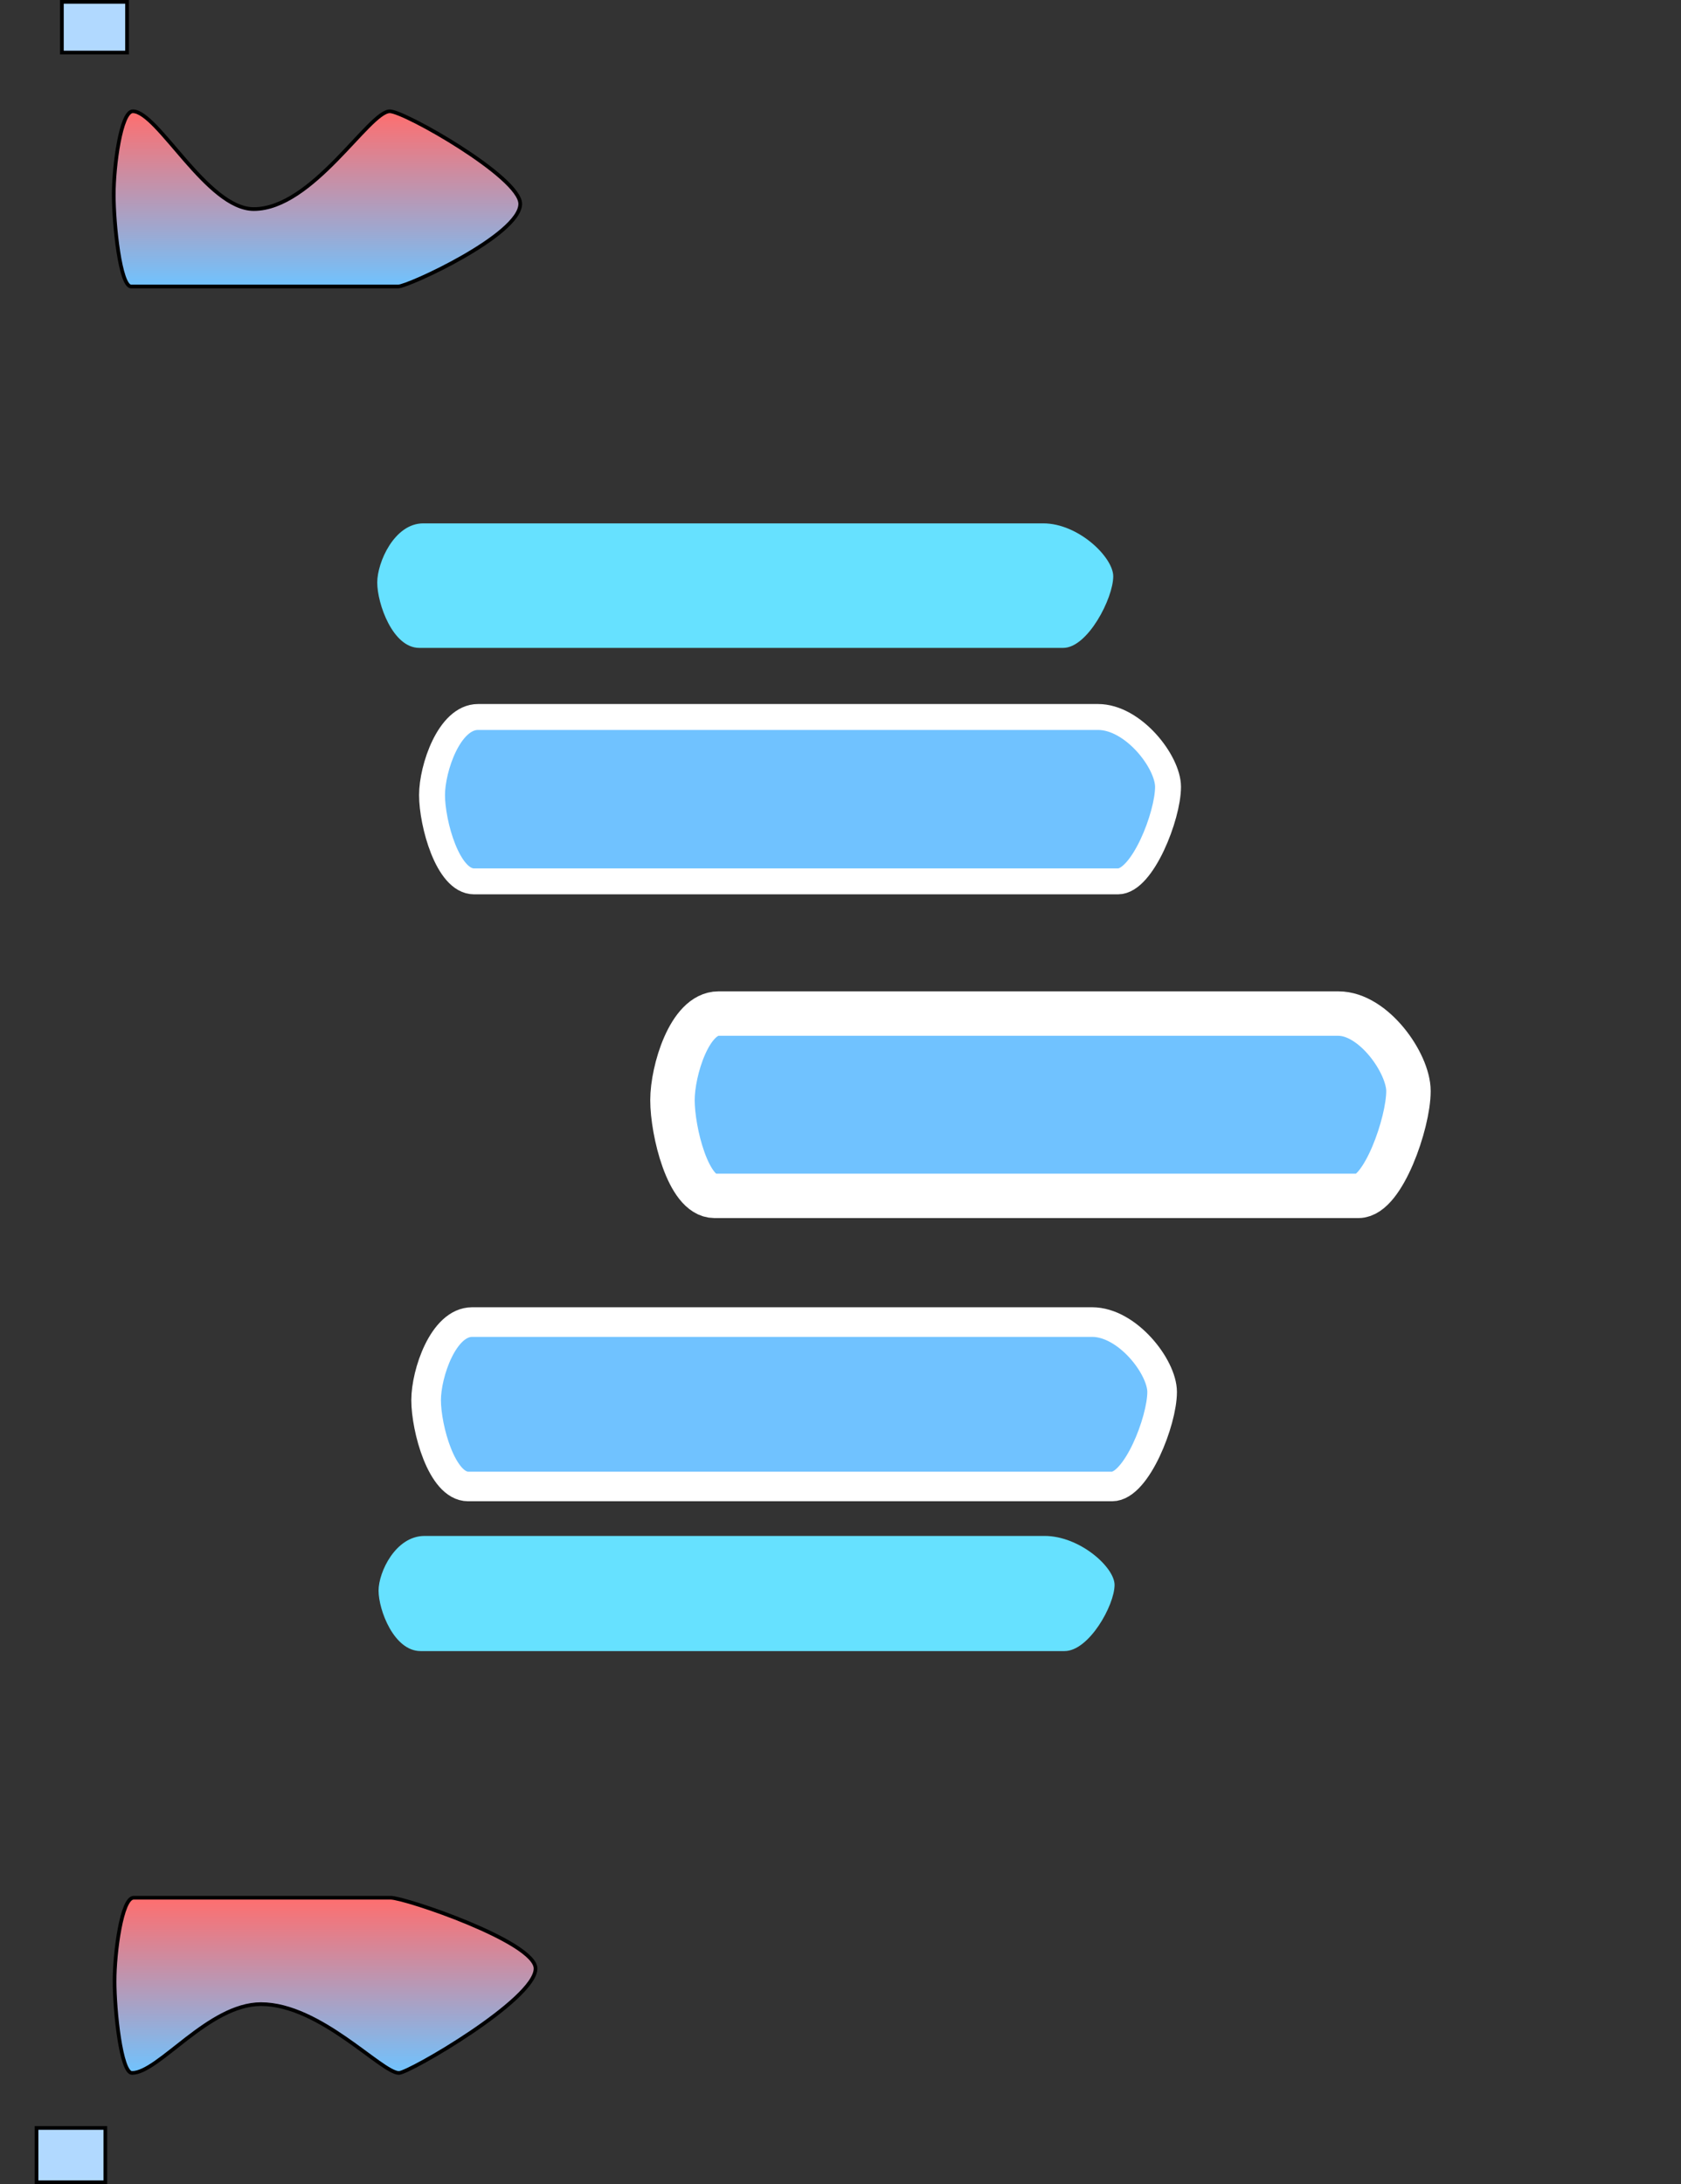 <svg version="1.1" xmlns="http://www.w3.org/2000/svg" xmlns:xlink="http://www.w3.org/1999/xlink" width="227" height="294.844" viewBox="0,0,227,294.844"><rect x="0" y="0" width="227" height="294.844" fill="#333333" stroke="none"/><defs><linearGradient x1="194.019" y1="45.893" x2="194.019" y2="69.548" gradientUnits="userSpaceOnUse" id="color-1"><stop offset="0" stop-color="#ff6e6e"/><stop offset="1" stop-color="#70c3fe"/></linearGradient><linearGradient x1="195.108" y1="287.053" x2="195.108" y2="310.708" gradientUnits="userSpaceOnUse" id="color-2"><stop offset="0" stop-color="#ff6e6e"/><stop offset="1" stop-color="#70c3fe"/></linearGradient></defs><g transform="translate(-151.213,-30.87)"><g data-paper-data="{&quot;isPaintingLayer&quot;:true}" fill-rule="nonzero" stroke-linecap="butt" stroke-linejoin="miter" stroke-miterlimit="10" stroke-dasharray="" stroke-dashoffset="0" style="mix-blend-mode: normal"><path d="M209.554,138.199c0,-3.601 2.315,-10.54 6.212,-10.54c18.322,0 71.619,0 83.723,0c4.759,0 9.453,6.05 9.453,9.431c0,3.932 -3.461,12.759 -6.752,12.759c-10.681,0 -68.5,0 -86.964,0c-3.572,0 -5.672,-7.864 -5.672,-11.65z" fill="#70c2ff" stroke="#ffffff" stroke-width="3.5"/><path d="M208.756,219.882c0,-3.601 2.315,-10.54 6.212,-10.54c18.322,0 71.619,0 83.723,0c4.759,0 9.453,6.05 9.453,9.431c0,3.932 -3.461,12.759 -6.752,12.759c-10.681,0 -68.5,0 -86.964,0c-3.572,0 -5.672,-7.864 -5.672,-11.65z" fill="#70c2ff" stroke="#ffffff" stroke-width="4"/><path d="M202.155,109.507c0,-2.728 2.315,-7.985 6.212,-7.985c18.322,0 71.619,0 83.723,0c4.759,0 9.453,4.583 9.453,7.144c0,2.979 -3.461,9.666 -6.752,9.666c-10.681,0 -68.5,0 -86.964,0c-3.572,0 -5.672,-5.957 -5.672,-8.825z" fill="#66e1ff" stroke="#ffffff" stroke-width="0"/><path d="M202.334,245.596c0,-2.523 2.315,-7.383 6.212,-7.383c18.322,0 71.619,0 83.723,0c4.759,0 9.453,4.238 9.453,6.606c0,2.755 -3.461,8.938 -6.752,8.938c-10.681,0 -68.5,0 -86.964,0c-3.572,0 -5.672,-5.508 -5.672,-8.161z" fill="#66e1ff" stroke="#ffffff" stroke-width="0"/><path d="M166.572,57.129c0,-3.839 0.96,-11.236 2.575,-11.236c3.358,0 10.038,13.201 16.335,13.201c7.948,0 15.574,-13.201 18.374,-13.201c1.973,0 17.609,8.894 17.609,12.498c0,4.192 -15.125,11.157 -16.49,11.157c-4.428,0 -28.398,0 -36.053,0c-1.481,0 -2.351,-8.383 -2.351,-12.419z" fill="url(#color-1)" stroke="#000000" stroke-width="0.5"/><path d="M166.683,298.289c0,-3.839 0.96,-11.236 2.575,-11.236c7.596,0 29.691,0 34.709,0c1.973,0 19.565,5.961 19.565,9.564c0,4.192 -17.081,14.091 -18.445,14.091c-2.344,0 -10.651,-9.29 -18.627,-9.29c-7.094,0 -13.823,9.29 -17.426,9.29c-1.481,0 -2.351,-8.383 -2.351,-12.419z" fill="url(#color-2)" stroke="#000000" stroke-width="0.5"/><path d="M159.569,37.965v-6.845h8.801v6.845z" fill="#b1d9ff" stroke="#000000" stroke-width="0.5"/><path d="M156.146,325.464v-7.334h9.29v7.334z" fill="#b1d9ff" stroke="#000000" stroke-width="0.5"/><path d="M151.213,218v-81h227v81z" fill="none" stroke="none" stroke-width="0"/><path d="M242.022,179.385c0,-3.993 2.315,-11.687 6.212,-11.687c18.322,0 71.619,0 83.723,0c4.759,0 9.453,6.708 9.453,10.457c0,4.36 -3.461,14.147 -6.752,14.147c-10.681,0 -68.5,0 -86.964,0c-3.572,0 -5.672,-8.719 -5.672,-12.917z" fill="#70c2ff" stroke="#ffffff" stroke-width="6"/></g></g></svg>